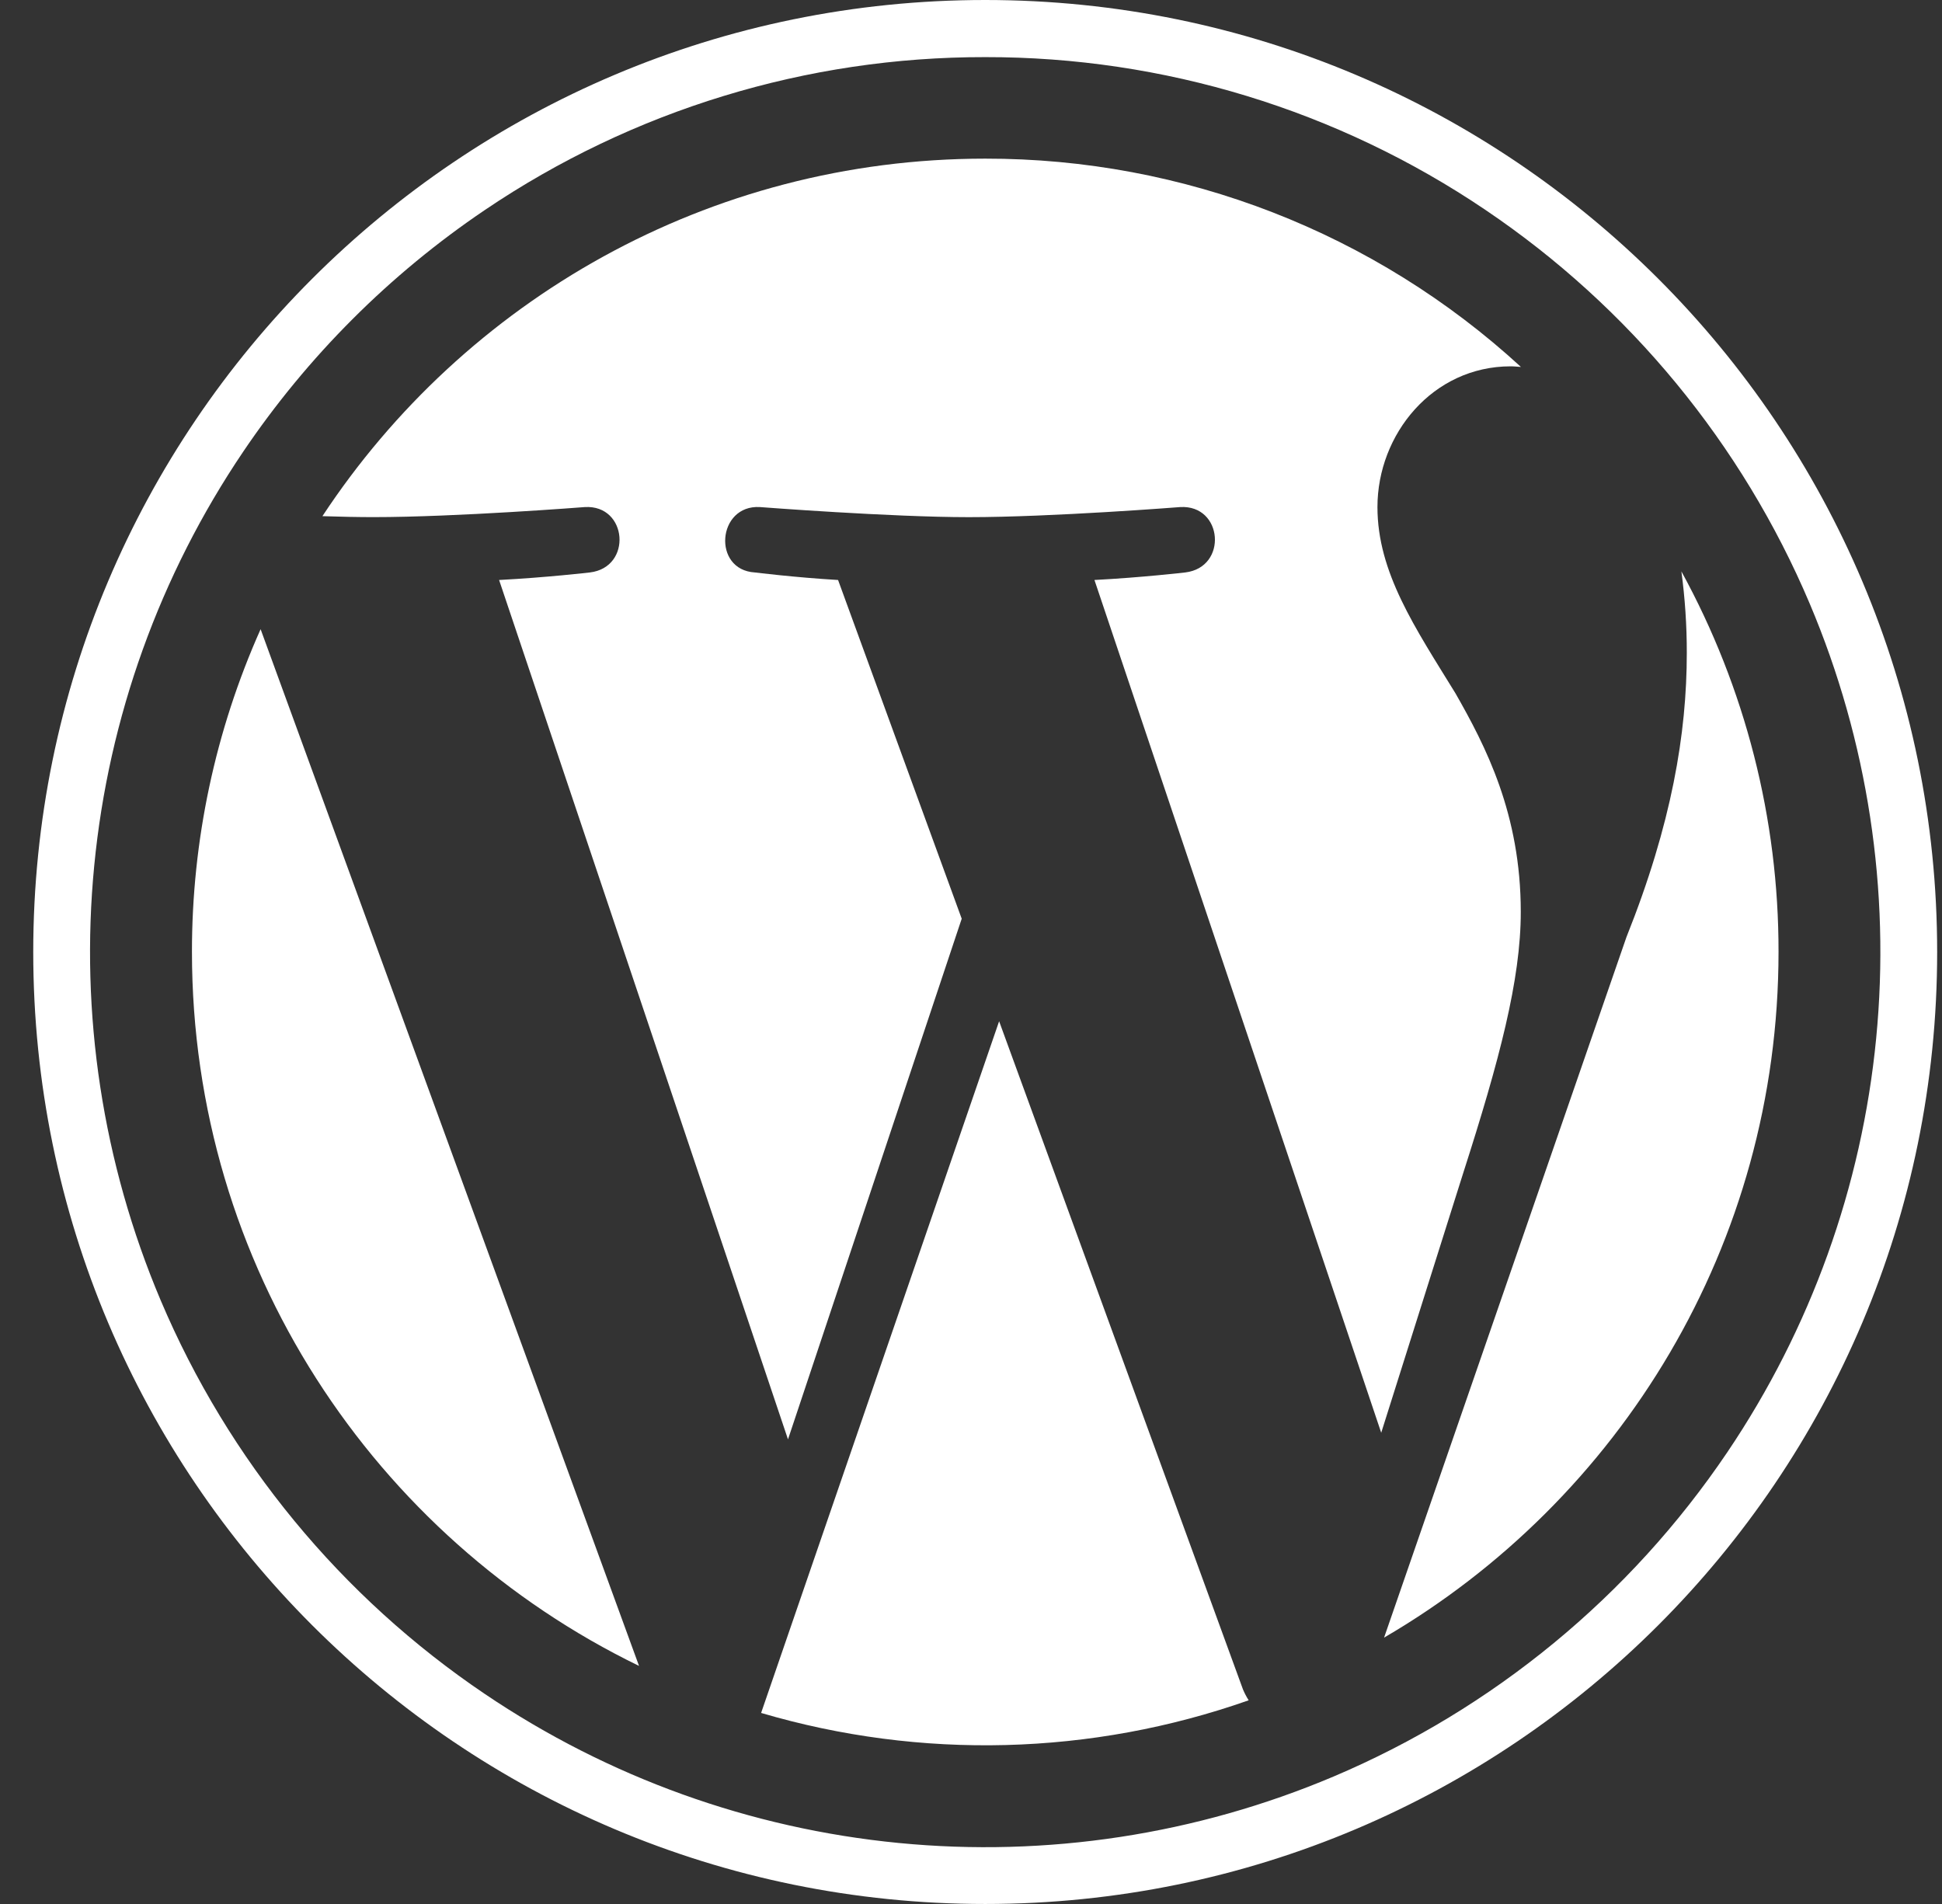 <svg width="51" height="50" viewBox="0 0 51 50" fill="none" xmlns="http://www.w3.org/2000/svg">
<rect x="0" y="0" width="51" height="50" fill="#333333" stroke="none"/>
<g clip-path="url(#clip0)">
<path d="M25.873 1.5C30.555 1.493 35.132 2.891 39.011 5.513C42.79 8.063 45.748 11.655 47.527 15.854C49.05 19.455 49.65 23.379 49.271 27.27C48.893 31.162 47.549 34.897 45.361 38.138C42.81 41.917 39.218 44.875 35.019 46.654C31.418 48.177 27.494 48.777 23.603 48.398C19.711 48.02 15.976 46.676 12.736 44.487C8.956 41.937 5.998 38.345 4.219 34.146C2.696 30.545 2.096 26.621 2.475 22.73C2.853 18.838 4.197 15.103 6.386 11.863C8.077 9.359 10.232 7.204 12.736 5.513C16.615 2.891 21.191 1.493 25.873 1.5ZM25.873 0C12.066 0 0.873 11.193 0.873 25C0.873 38.806 12.066 50 25.873 50C39.679 50 50.873 38.807 50.873 25C50.873 11.193 39.681 0 25.873 0Z" fill="white"/>
<path d="M5.041 24.997C5.041 33.248 9.832 40.373 16.782 43.748L6.844 16.523C5.653 19.189 5.039 22.077 5.041 24.997ZM39.938 23.948C39.938 21.372 39.013 19.591 38.221 18.204C37.164 16.486 36.174 15.034 36.174 13.316C36.174 11.402 37.626 9.62 39.673 9.62C39.764 9.62 39.852 9.631 39.942 9.636C36.105 6.111 31.083 4.159 25.873 4.166C18.598 4.166 12.192 7.9 8.467 13.555C8.956 13.571 9.417 13.58 9.808 13.58C11.983 13.58 15.358 13.316 15.358 13.316C16.483 13.25 16.613 14.9 15.491 15.033C15.491 15.033 14.362 15.165 13.107 15.231L20.694 37.799L25.256 24.126L22.009 15.231C20.884 15.165 19.824 15.033 19.824 15.033C18.699 14.967 18.833 13.25 19.957 13.316C19.957 13.316 23.396 13.581 25.444 13.581C27.619 13.581 30.994 13.316 30.994 13.316C32.119 13.25 32.249 14.9 31.126 15.033C31.126 15.033 29.996 15.165 28.742 15.231L36.273 37.625L38.423 30.815C39.378 27.84 39.938 25.73 39.938 23.948ZM26.238 26.82L19.988 44.983C24.185 46.22 28.665 46.104 32.792 44.651C32.734 44.56 32.684 44.464 32.642 44.364L26.239 26.82H26.238ZM44.156 15.005C44.251 15.715 44.299 16.43 44.298 17.146C44.298 19.259 43.902 21.636 42.713 24.609L36.348 43.005C42.542 39.394 46.707 32.684 46.707 24.997C46.712 21.505 45.834 18.068 44.156 15.005Z" fill="white"/>
</g>
<defs>
<clipPath id="clip0">
<rect width="50" height="50" fill="white" transform="translate(0.873)"/>
</clipPath>
</defs>
</svg>
